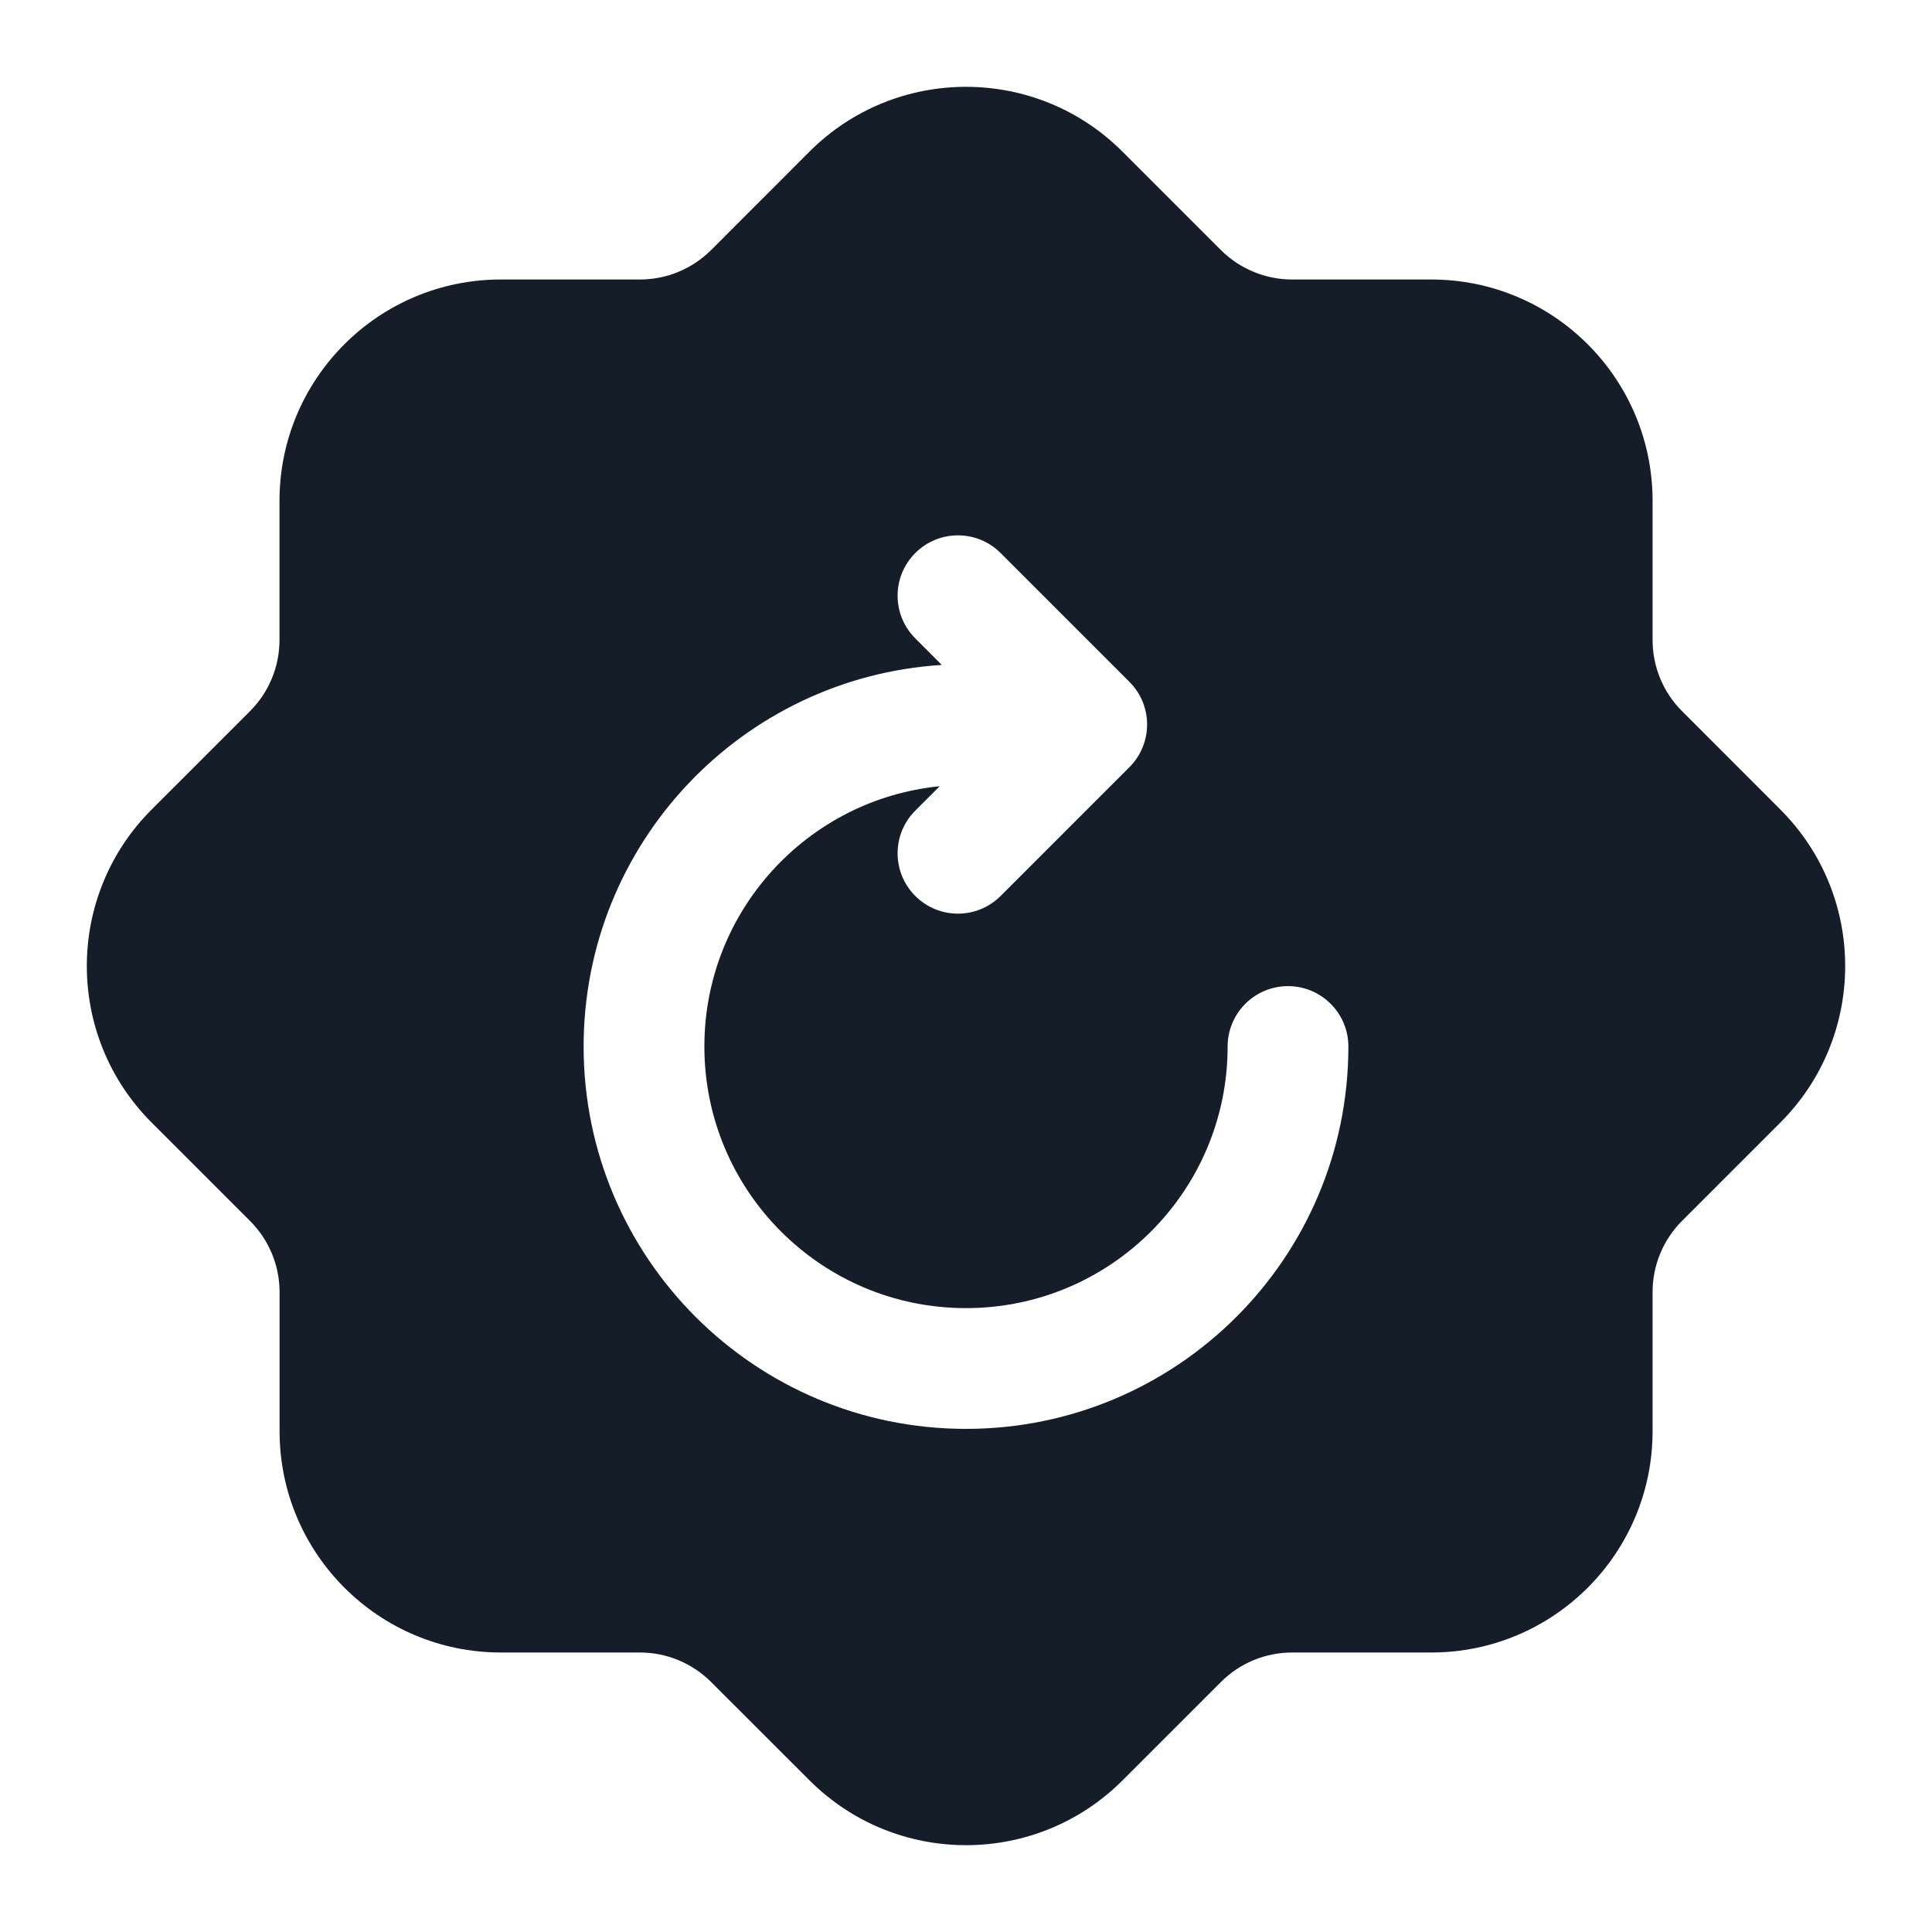 <svg xmlns="http://www.w3.org/2000/svg" viewBox="0 0 24 24">
  <defs/>
  <path fill="#151E28" d="M13.944,1.884 L15.166,3.106 C15.401,3.34 15.719,3.472 16.05,3.472 L17.779,3.472 C19.298,3.472 20.529,4.703 20.529,6.222 L20.529,7.95 C20.529,8.282 20.66,8.6 20.895,8.834 L22.116,10.056 C23.19,11.13 23.19,12.871 22.116,13.945 L20.895,15.166 C20.66,15.401 20.529,15.719 20.529,16.05 L20.529,17.778 C20.529,19.297 19.298,20.528 17.779,20.528 L16.051,20.528 C15.719,20.528 15.401,20.66 15.167,20.894 L13.945,22.116 C12.871,23.19 11.13,23.19 10.056,22.116 L8.834,20.895 C8.599,20.66 8.281,20.528 7.95,20.528 L6.222,20.528 C4.704,20.528 3.473,19.297 3.473,17.778 L3.473,16.051 C3.473,15.719 3.341,15.402 3.106,15.167 L1.884,13.945 C0.81,12.871 0.81,11.13 1.884,10.056 L3.106,8.834 C3.341,8.599 3.472,8.281 3.472,7.95 L3.472,6.222 C3.472,4.703 4.703,3.472 6.222,3.472 L7.95,3.472 C8.281,3.472 8.599,3.34 8.834,3.106 L10.055,1.884 C11.129,0.81 12.871,0.81 13.944,1.884 Z M12.43,6.87 C12.137,6.577 11.663,6.577 11.37,6.87 C11.077,7.163 11.077,7.637 11.37,7.93 L11.699,8.26 C9.216,8.415 7.25,10.478 7.25,13 C7.25,15.624 9.376,17.75 12,17.75 C14.623,17.75 16.75,15.624 16.75,13 C16.75,12.586 16.414,12.25 16,12.25 C15.586,12.25 15.25,12.586 15.25,13 C15.25,14.795 13.795,16.25 12,16.25 C10.205,16.25 8.75,14.795 8.75,13 C8.75,11.316 10.031,9.93 11.673,9.767 L11.37,10.07 C11.077,10.363 11.077,10.837 11.37,11.13 C11.663,11.423 12.137,11.423 12.43,11.13 L14.03,9.53 C14.323,9.237 14.323,8.763 14.03,8.47 Z"/>
</svg>


